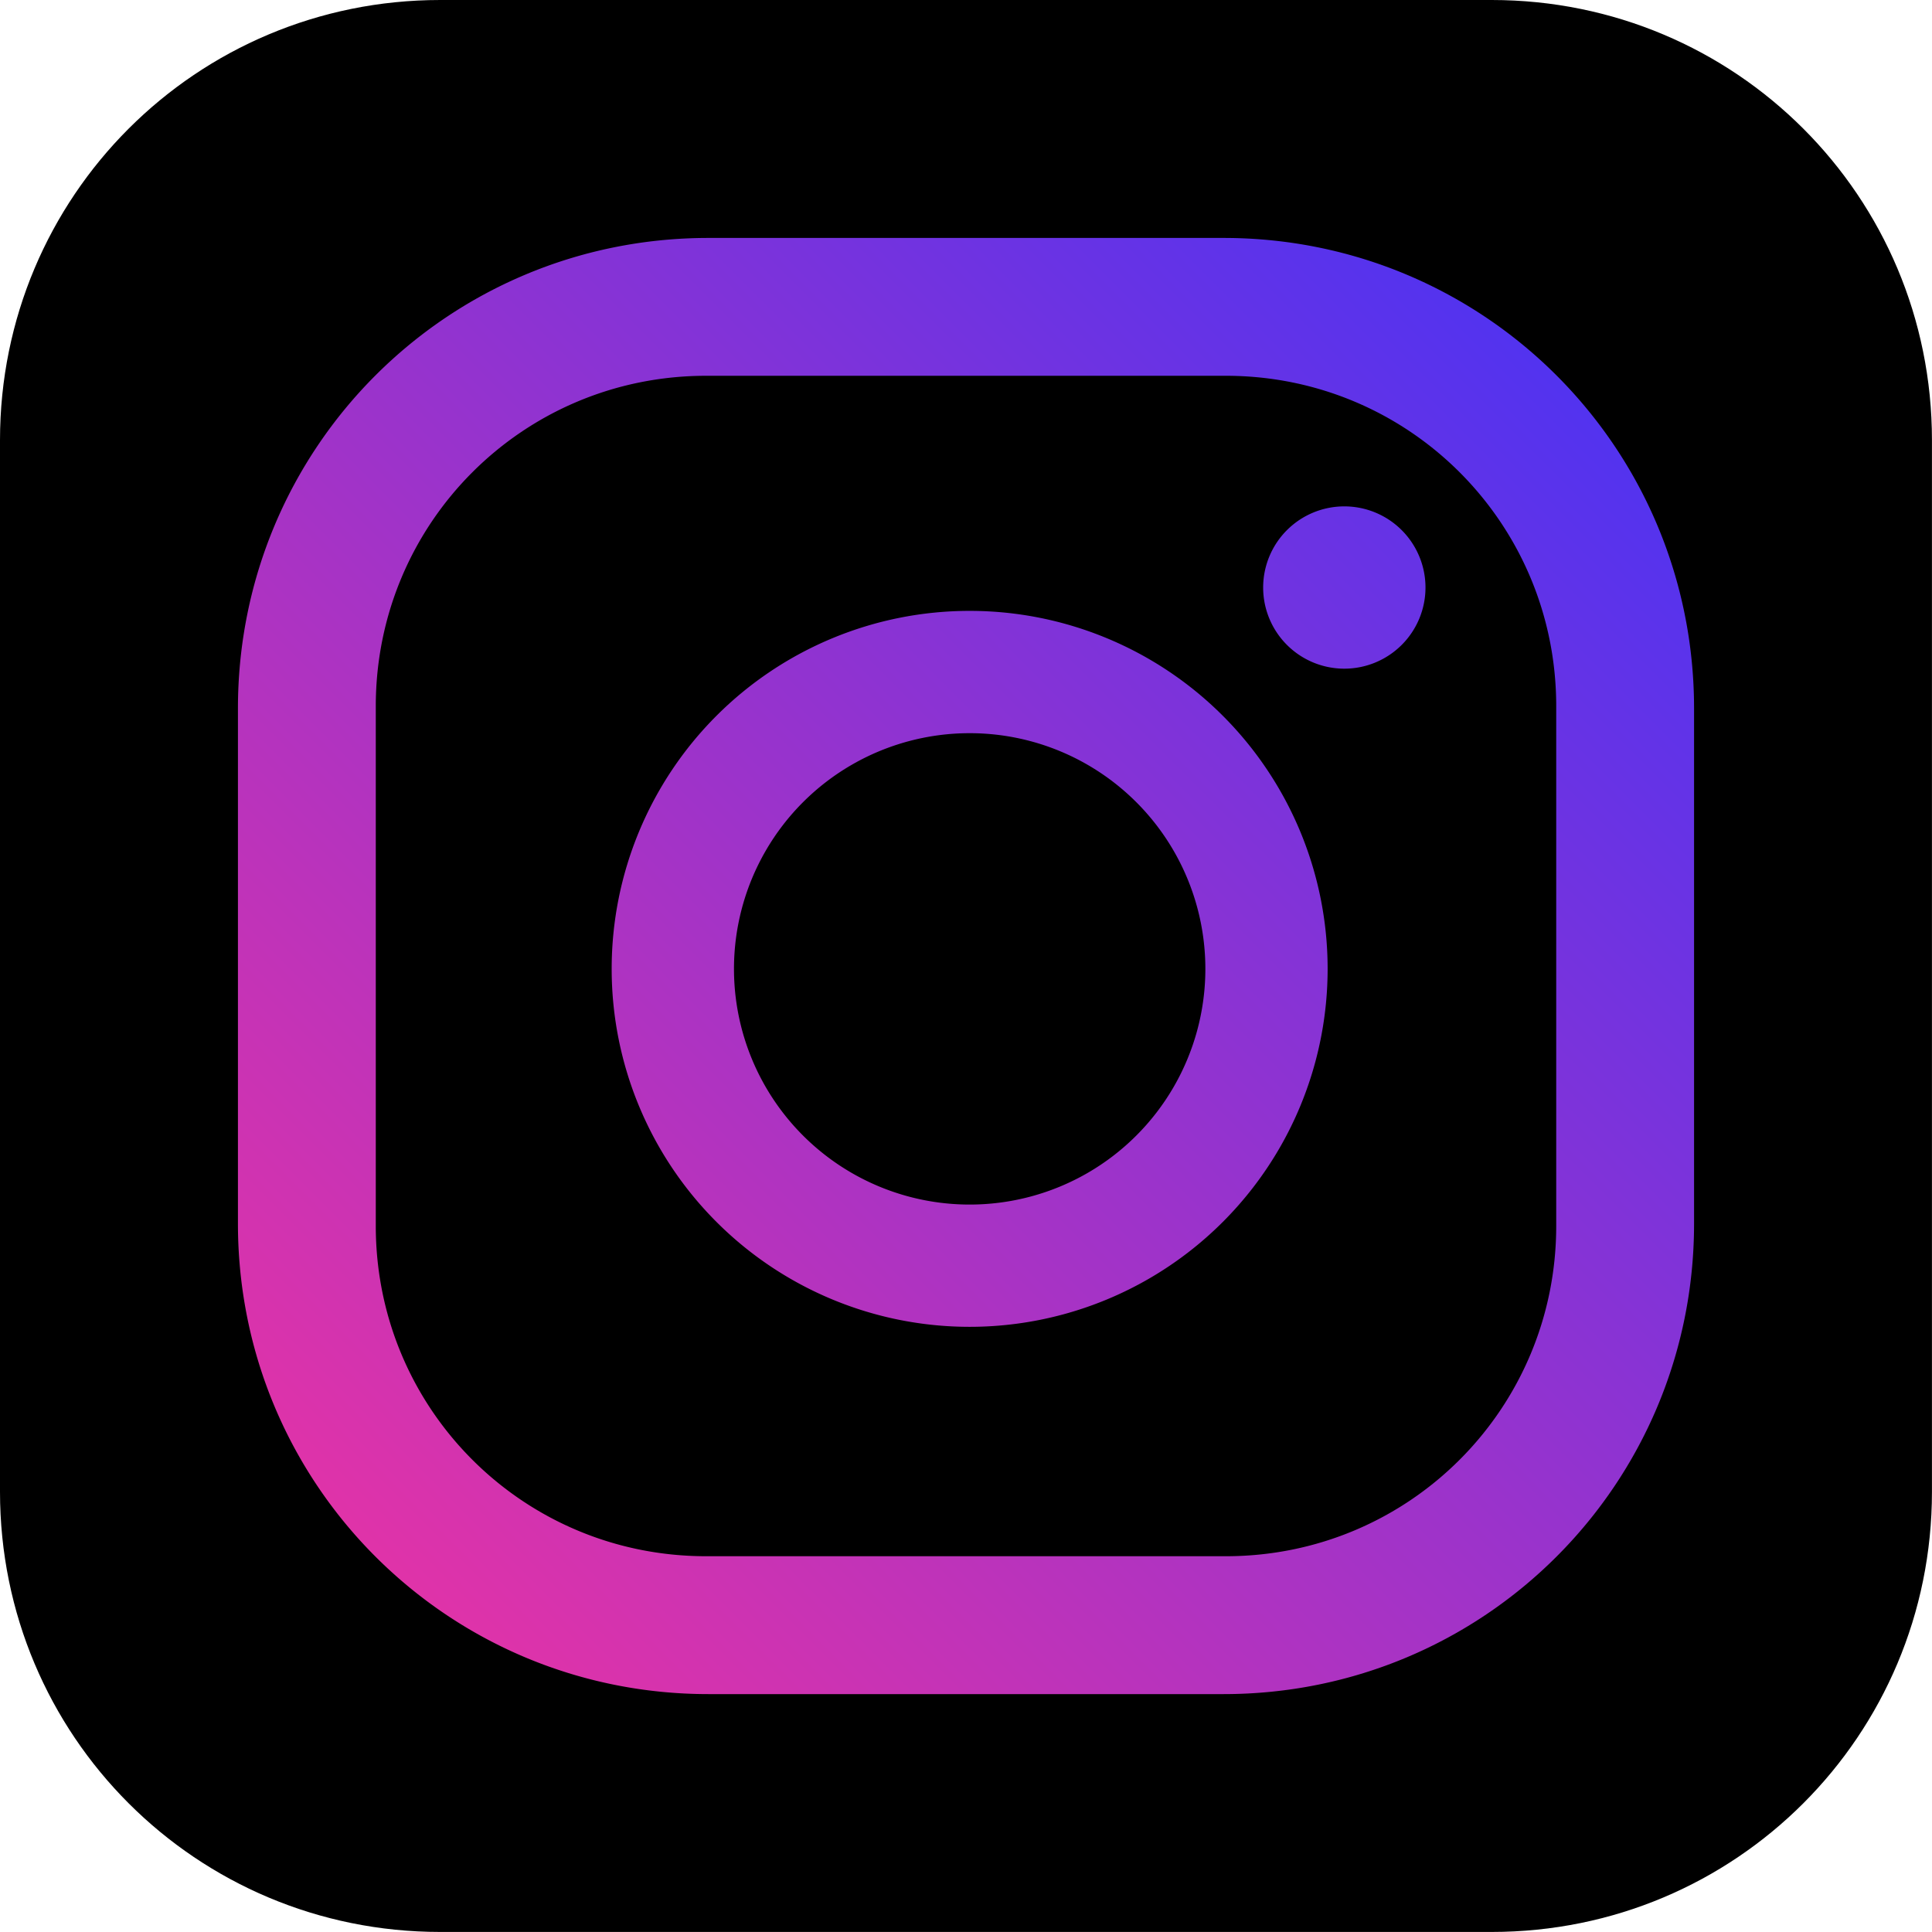 <?xml version="1.0" encoding="UTF-8" standalone="no"?>
<svg
   width="164"
   height="164"
   viewBox="0 0 43.392 43.392"
   version="1.1"
   id="svg8"
   inkscape:version="1.1.1 (3bf5ae0d25, 2021-09-20, custom)"
   sodipodi:docname="ig.svg"
   inkscape:export-filename="/home/pavel/pix/inkscape/instagram-logo-vt.png"
   inkscape:export-xdpi="96"
   inkscape:export-ydpi="96"
   xmlns:inkscape="http://www.inkscape.org/namespaces/inkscape"
   xmlns:sodipodi="http://sodipodi.sourceforge.net/DTD/sodipodi-0.dtd"
   xmlns:xlink="http://www.w3.org/1999/xlink"
   xmlns="http://www.w3.org/2000/svg"
   xmlns:svg="http://www.w3.org/2000/svg"
   xmlns:rdf="http://www.w3.org/1999/02/22-rdf-syntax-ns#"
   xmlns:cc="http://creativecommons.org/ns#"
   xmlns:dc="http://purl.org/dc/elements/1.1/">
  <defs
     id="defs2">
    <linearGradient
       inkscape:collect="always"
       id="linearGradient5383">
      <stop
         style="stop-color:#3333ff;stop-opacity:1"
         offset="0"
         id="stop5379" />
      <stop
         style="stop-color:#ff3399;stop-opacity:1"
         offset="1"
         id="stop5381" />
    </linearGradient>
    <linearGradient
       inkscape:collect="always"
       xlink:href="#linearGradient5383"
       id="linearGradient6083"
       gradientUnits="userSpaceOnUse"
       gradientTransform="translate(43.392,7.338e-5)"
       x1="40.895"
       y1="108.997"
       x2="2.497"
       y2="147.394" />
  </defs>
  <sodipodi:namedview
     id="base"
     pagecolor="#404040"
     bordercolor="#666666"
     borderopacity="1.0"
     inkscape:pageopacity="0"
     inkscape:pageshadow="2"
     inkscape:zoom="1.5677883"
     inkscape:cx="153.40081"
     inkscape:cy="31.892061"
     inkscape:document-units="px"
     inkscape:current-layer="layer1"
     showgrid="false"
     showborder="false"
     units="px"
     inkscape:window-width="1920"
     inkscape:window-height="1061"
     inkscape:window-x="0"
     inkscape:window-y="0"
     inkscape:window-maximized="1"
     inkscape:document-rotation="0"
     inkscape:pagecheckerboard="false"
     inkscape:snap-others="true"
     inkscape:snap-bbox="true"
     inkscape:bbox-nodes="true" />
  <g
     inkscape:label="Layer 1"
     inkscape:groupmode="layer"
     id="layer1"
     transform="translate(0,-106.5)">
    <g
       id="g7522"
       transform="translate(-43.392)">
      <path
         id="rect4432-3"
         style="fill:#000000;fill-opacity:1;stroke:none;stroke-width:1.323;stroke-linecap:round;stroke-linejoin:round;stop-color:#000000"
         d="m 53.279,106.5 c -5.478,0 -9.887,4.41 -9.887,9.887 v 23.617 c 0,5.478 4.41,9.887 9.887,9.887 h 23.617 c 5.478,0 9.887,-4.41 9.887,-9.887 v -23.617 c 0,-5.478 -4.41,-9.887 -9.887,-9.887 z" />
      <path
         id="rect6077"
         style="fill:url(#linearGradient6083);fill-opacity:1;stroke:none;stroke-width:1.323;stroke-linecap:round;stroke-linejoin:round;stop-color:#000000"
         d="m 59.303,111.844 c -5.855,0 -10.567,4.713 -10.567,10.568 v 11.569 c 0,5.855 4.713,10.568 10.567,10.568 h 11.569 c 5.855,0 10.568,-4.713 10.568,-10.568 v -11.569 c 0,-5.855 -4.713,-10.568 -10.568,-10.568 z m -0.053,3.096 h 11.675 c 4.11,0 7.419,3.309 7.419,7.419 v 11.675 c 0,4.11 -3.309,7.418 -7.419,7.418 h -11.675 c -4.11,0 -7.418,-3.308 -7.418,-7.418 v -11.675 c 0,-4.11 3.308,-7.419 7.418,-7.419 z m 14.335,2.933 a 1.823,1.823 0 0 0 -1.823,1.823 1.823,1.823 0 0 0 1.823,1.822 1.823,1.823 0 0 0 1.823,-1.822 1.823,1.823 0 0 0 -1.823,-1.823 z m -8.415,2.347 a 8.04,8.04 0 0 0 -8.04,8.04 8.04,8.04 0 0 0 8.04,8.04 8.04,8.04 0 0 0 8.04,-8.04 8.04,8.04 0 0 0 -8.04,-8.04 z m 0,2.747 a 5.293,5.293 0 0 1 5.294,5.294 5.293,5.293 0 0 1 -5.294,5.293 5.293,5.293 0 0 1 -5.293,-5.293 5.293,5.293 0 0 1 5.293,-5.294 z" />
    </g>
  </g>
</svg>
